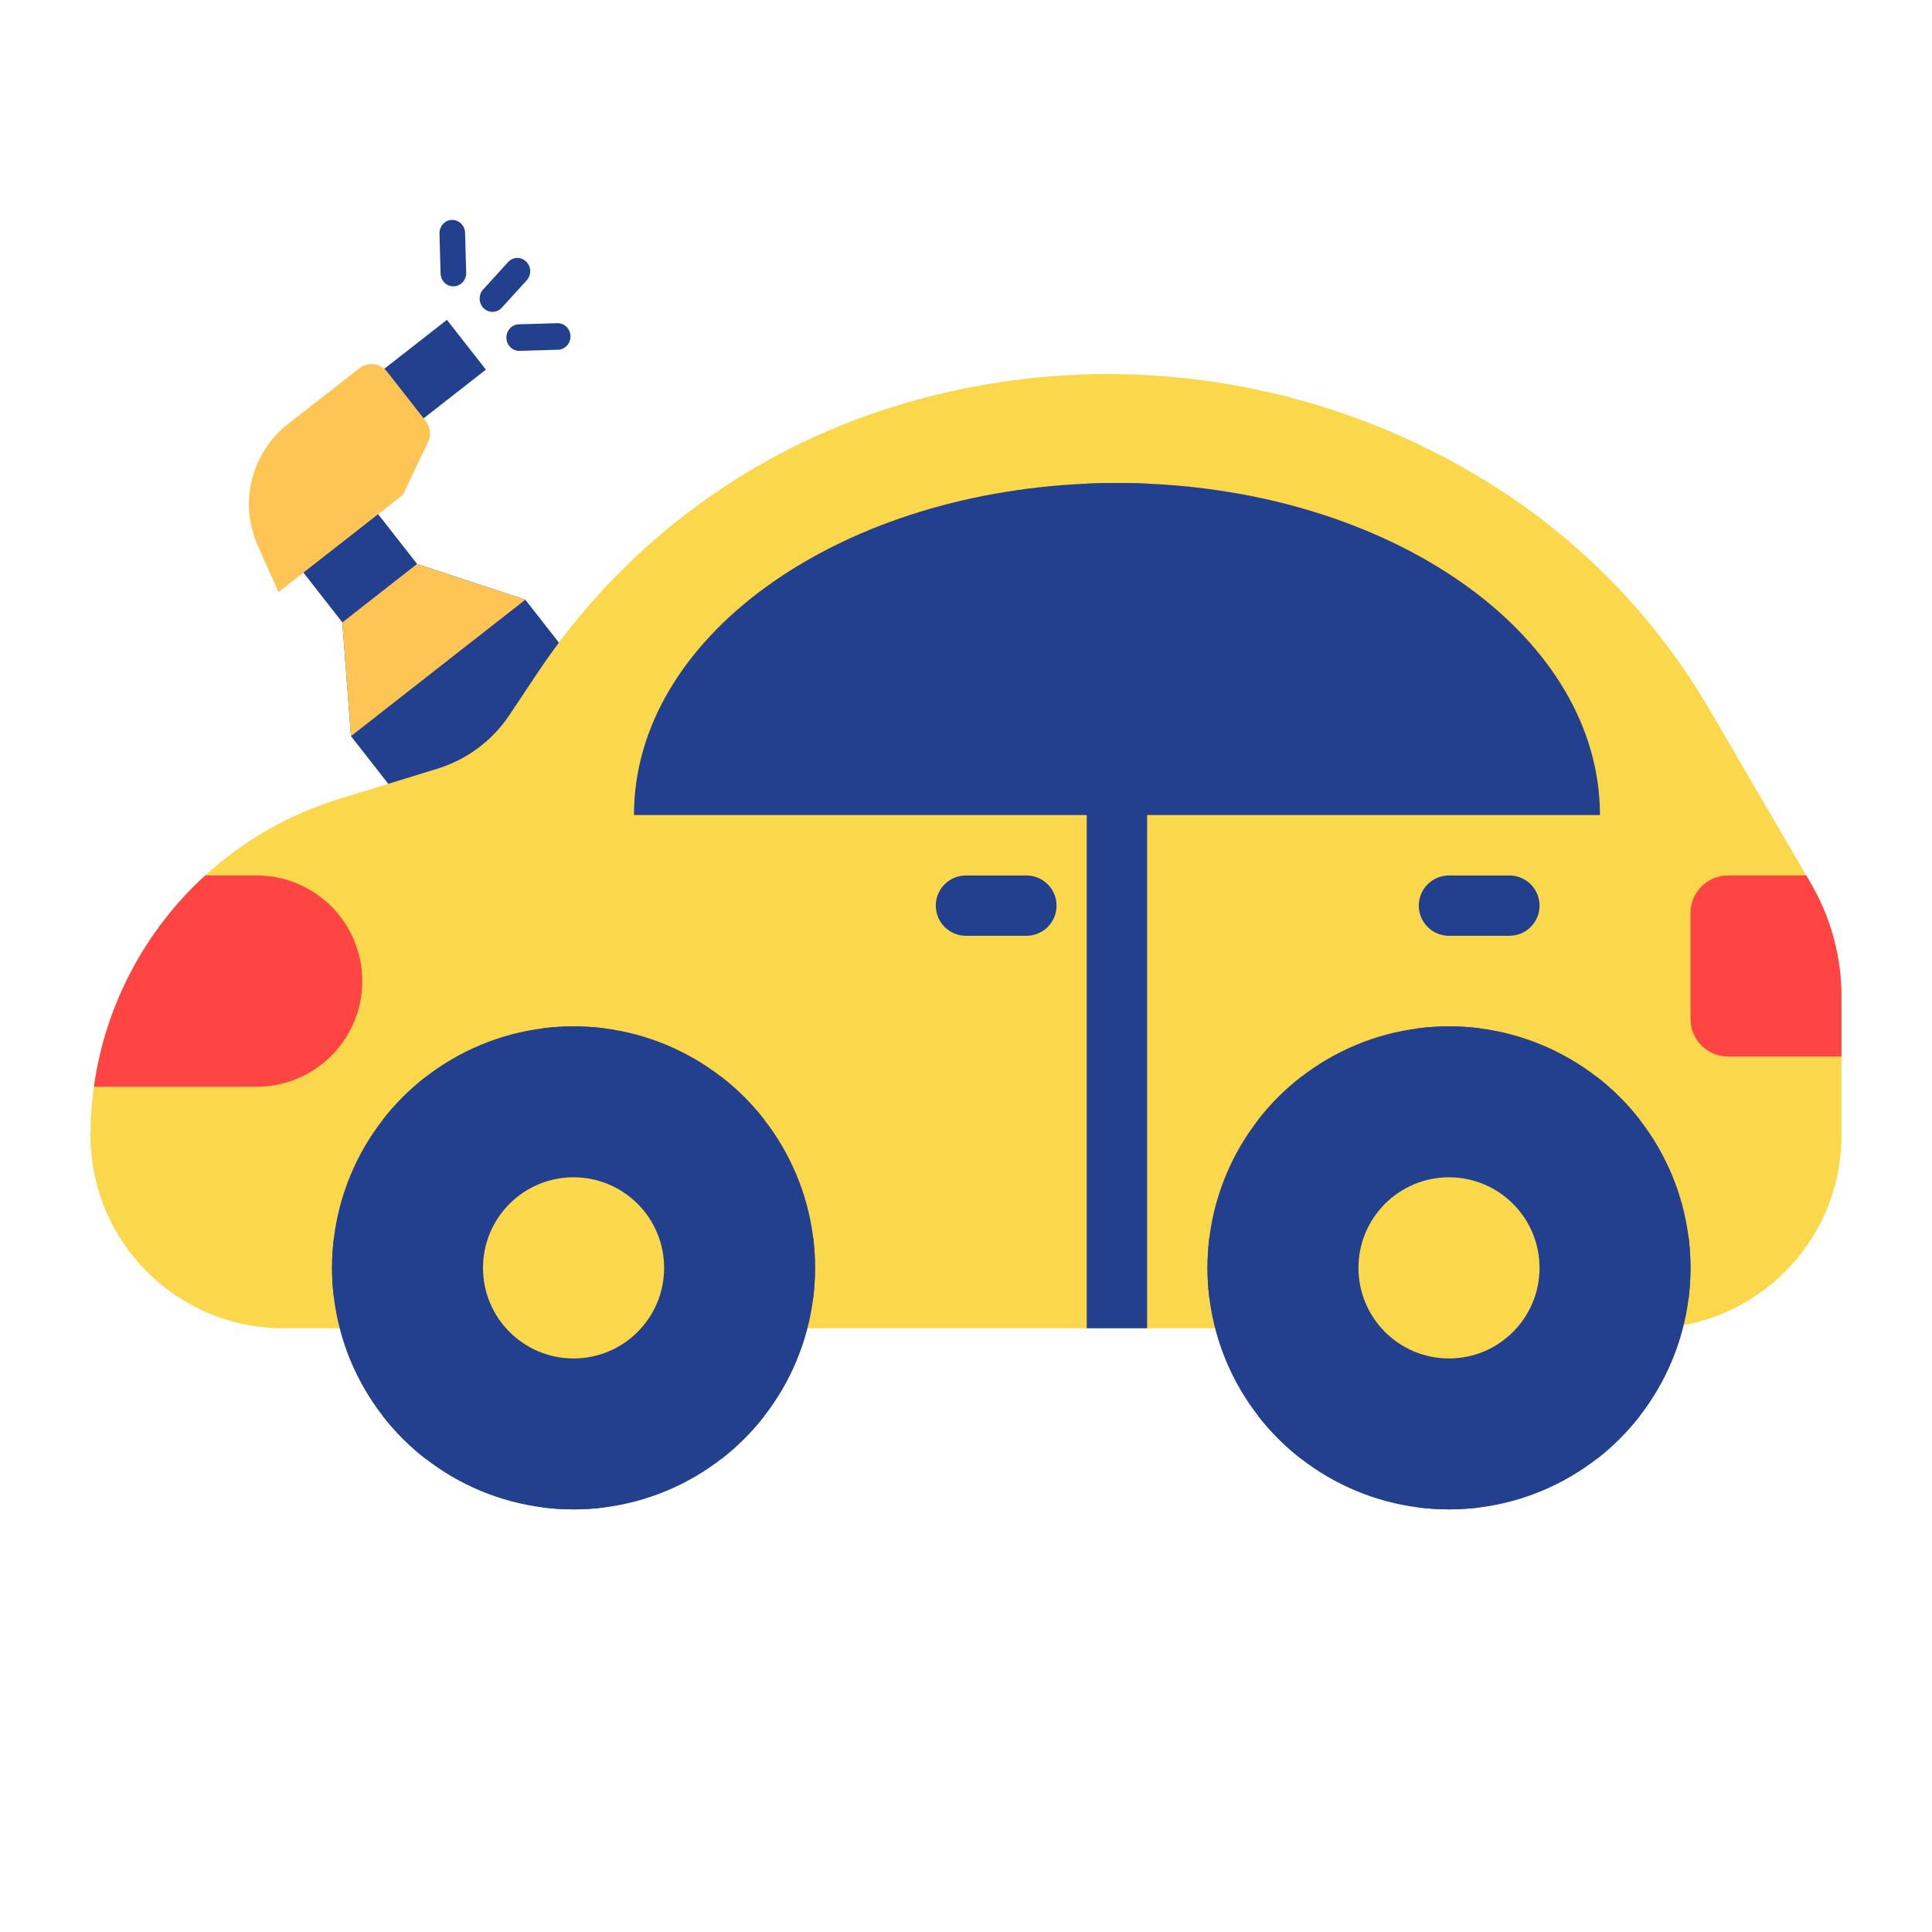 <svg width="44" height="44" viewBox="0 0 44 44" fill="none" xmlns="http://www.w3.org/2000/svg">
<path d="M10.178 7.284L8.192 8.837L9.08 9.971L11.066 8.418L10.178 7.284Z" fill="#23408F"/>
<path d="M8.389 11.426L6.688 12.757L8.241 14.742L9.943 13.411L8.389 11.426Z" fill="#23408F"/>
<path d="M7.797 14.175L9.498 12.844L11.964 13.658L13.518 15.644L9.546 18.75L7.993 16.765L7.797 14.175Z" fill="#23408F"/>
<path d="M7.797 14.175L9.498 12.844L11.964 13.658L7.993 16.765L7.797 14.175Z" fill="#FFC554"/>
<path d="M6.342 13.485L9.179 11.266L9.75 10.062C9.823 9.908 9.803 9.726 9.698 9.592L8.815 8.464C8.662 8.268 8.379 8.233 8.184 8.387L6.557 9.659C5.721 10.313 5.437 11.452 5.869 12.422L6.342 13.485Z" fill="#FFC554"/>
<path d="M41.938 22.695V25.859C41.938 28.284 39.971 30.25 37.546 30.25H6.454C4.029 30.25 2.062 28.284 2.062 25.859C2.062 25.484 2.088 25.113 2.139 24.75C2.4 22.877 3.312 21.181 4.674 19.938C5.529 19.156 6.562 18.553 7.721 18.196L9.961 17.507C10.633 17.3 11.213 16.868 11.603 16.283L12.25 15.312C14.114 12.517 16.855 10.423 20.041 9.361C21.735 8.797 23.488 8.519 25.232 8.519C28.346 8.519 31.434 9.404 34.114 11.127C35.104 11.763 36.01 12.512 36.819 13.355C37.627 14.199 38.336 15.139 38.929 16.154L41.136 19.938L41.24 20.118C41.697 20.9 41.938 21.789 41.938 22.695Z" fill="#FAD74B"/>
<path d="M36.438 18.562H14.438C14.438 14.545 18.996 11.259 24.75 11.015C24.978 11.005 25.206 11 25.438 11C25.669 11 25.897 11.005 26.125 11.015C31.879 11.259 36.438 14.545 36.438 18.562Z" fill="#23408F"/>
<path d="M41.938 22.695V24.062H39.357C38.884 24.062 38.5 23.679 38.5 23.205V20.795C38.5 20.321 38.884 19.938 39.357 19.938H41.136L41.24 20.118C41.697 20.9 41.938 21.789 41.938 22.695Z" fill="#FF4444"/>
<path d="M8.25 22.344C8.25 23.673 7.173 24.75 5.844 24.75H2.139C2.4 22.877 3.312 21.181 4.674 19.938H5.844C7.173 19.938 8.25 21.015 8.25 22.344Z" fill="#FF4444"/>
<path d="M18.562 28.875C18.562 29.108 18.548 29.337 18.52 29.562C18.395 30.567 17.999 31.488 17.407 32.248C17.126 32.611 16.798 32.938 16.436 33.22C15.675 33.811 14.755 34.207 13.75 34.333C13.525 34.36 13.295 34.375 13.062 34.375C12.83 34.375 12.6 34.36 12.375 34.333C11.37 34.207 10.45 33.811 9.689 33.22C9.327 32.938 8.999 32.611 8.717 32.248C8.126 31.488 7.73 30.567 7.605 29.562C7.577 29.337 7.562 29.108 7.562 28.875C7.562 28.642 7.577 28.413 7.605 28.188C7.73 27.183 8.126 26.262 8.717 25.502C8.999 25.139 9.327 24.812 9.689 24.53C10.45 23.939 11.37 23.543 12.375 23.417C12.6 23.39 12.83 23.375 13.062 23.375C13.295 23.375 13.525 23.39 13.75 23.417C14.755 23.543 15.675 23.939 16.436 24.53C16.798 24.812 17.126 25.139 17.407 25.502C17.999 26.262 18.395 27.183 18.52 28.188C18.548 28.413 18.562 28.642 18.562 28.875Z" fill="#23408F"/>
<path d="M38.5 28.875C38.5 29.108 38.485 29.337 38.458 29.562C38.332 30.567 37.936 31.488 37.345 32.248C37.063 32.611 36.736 32.938 36.373 33.22C35.612 33.811 34.692 34.207 33.688 34.333C33.462 34.36 33.233 34.375 33 34.375C32.767 34.375 32.538 34.36 32.312 34.333C31.308 34.207 30.387 33.811 29.627 33.22C29.264 32.938 28.937 32.611 28.655 32.248C28.064 31.488 27.668 30.567 27.542 29.562C27.515 29.337 27.5 29.108 27.5 28.875C27.5 28.642 27.515 28.413 27.542 28.188C27.668 27.183 28.064 26.262 28.655 25.502C28.937 25.139 29.264 24.812 29.627 24.53C30.387 23.939 31.308 23.543 32.312 23.417C32.538 23.39 32.767 23.375 33 23.375C33.233 23.375 33.462 23.39 33.688 23.417C34.692 23.543 35.612 23.939 36.373 24.53C36.736 24.812 37.063 25.139 37.345 25.502C37.936 26.262 38.332 27.183 38.458 28.188C38.485 28.413 38.5 28.642 38.5 28.875Z" fill="#23408F"/>
<path d="M26.125 18.562V30.25H24.75V18.562C24.75 18.183 25.058 17.875 25.438 17.875C25.817 17.875 26.125 18.183 26.125 18.562Z" fill="#23408F"/>
<path d="M23.375 21.312H22C21.62 21.312 21.312 21.005 21.312 20.625C21.312 20.245 21.62 19.938 22 19.938H23.375C23.755 19.938 24.062 20.245 24.062 20.625C24.062 21.005 23.755 21.312 23.375 21.312Z" fill="#23408F"/>
<path d="M34.375 21.312H33C32.62 21.312 32.312 21.005 32.312 20.625C32.312 20.245 32.62 19.938 33 19.938H34.375C34.755 19.938 35.062 20.245 35.062 20.625C35.062 21.005 34.755 21.312 34.375 21.312Z" fill="#23408F"/>
<path d="M13.75 23.417V34.333C13.525 34.36 13.295 34.375 13.062 34.375C12.83 34.375 12.6 34.36 12.375 34.333V23.417C12.6 23.39 12.83 23.375 13.062 23.375C13.295 23.375 13.525 23.39 13.75 23.417Z" fill="#23408F"/>
<path d="M17.407 25.502L9.689 33.22C9.327 32.938 8.999 32.611 8.718 32.248L16.436 24.53C16.798 24.812 17.126 25.139 17.407 25.502Z" fill="#23408F"/>
<path d="M18.562 28.875C18.562 29.108 18.548 29.337 18.52 29.562H7.605C7.577 29.337 7.562 29.108 7.562 28.875C7.562 28.642 7.577 28.413 7.605 28.188H18.52C18.548 28.413 18.562 28.642 18.562 28.875Z" fill="#23408F"/>
<path d="M17.407 32.248C17.126 32.611 16.798 32.938 16.436 33.22L8.718 25.502C8.999 25.139 9.327 24.812 9.689 24.53L17.407 32.248Z" fill="#23408F"/>
<path d="M13.062 30.938C14.202 30.938 15.125 30.014 15.125 28.875C15.125 27.736 14.202 26.812 13.062 26.812C11.923 26.812 11 27.736 11 28.875C11 30.014 11.923 30.938 13.062 30.938Z" fill="#FAD74B"/>
<path d="M33.688 23.417V34.333C33.462 34.36 33.233 34.375 33 34.375C32.767 34.375 32.538 34.36 32.312 34.333V23.417C32.538 23.39 32.767 23.375 33 23.375C33.233 23.375 33.462 23.39 33.688 23.417Z" fill="#23408F"/>
<path d="M37.345 25.502L29.627 33.22C29.264 32.938 28.937 32.611 28.655 32.248L36.373 24.53C36.736 24.812 37.063 25.139 37.345 25.502Z" fill="#23408F"/>
<path d="M38.5 28.875C38.5 29.108 38.485 29.337 38.458 29.562H27.542C27.515 29.337 27.5 29.108 27.5 28.875C27.5 28.642 27.515 28.413 27.542 28.188H38.458C38.485 28.413 38.5 28.642 38.5 28.875Z" fill="#23408F"/>
<path d="M37.345 32.248C37.063 32.611 36.736 32.938 36.373 33.22L28.655 25.502C28.937 25.139 29.264 24.812 29.627 24.53L37.345 32.248Z" fill="#23408F"/>
<path d="M33 30.938C34.139 30.938 35.062 30.014 35.062 28.875C35.062 27.736 34.139 26.812 33 26.812C31.861 26.812 30.938 27.736 30.938 28.875C30.938 30.014 31.861 30.938 33 30.938Z" fill="#FAD74B"/>
<path d="M26.125 11.015V18.562H24.75V11.015C24.978 11.005 25.206 11 25.438 11C25.669 11 25.897 11.005 26.125 11.015Z" fill="#23408F"/>
<path d="M10.924 6.808C10.922 6.731 10.948 6.652 11.004 6.592L11.571 5.969C11.681 5.848 11.866 5.843 11.983 5.957C12.101 6.072 12.106 6.264 11.995 6.385L11.428 7.008C11.317 7.129 11.133 7.134 11.015 7.02C10.957 6.962 10.926 6.886 10.924 6.808Z" fill="#23408F"/>
<path d="M11.533 7.697C11.528 7.53 11.655 7.391 11.816 7.386L12.692 7.36C12.853 7.355 12.987 7.487 12.992 7.654C12.996 7.821 12.869 7.961 12.708 7.965L11.833 7.991C11.672 7.996 11.537 7.864 11.533 7.697Z" fill="#23408F"/>
<path d="M10.034 6.227L10.009 5.32C10.004 5.153 10.131 5.013 10.292 5.009C10.453 5.004 10.588 5.135 10.592 5.303L10.617 6.21C10.622 6.377 10.495 6.517 10.334 6.521C10.172 6.526 10.038 6.395 10.034 6.227Z" fill="#23408F"/>
</svg>

